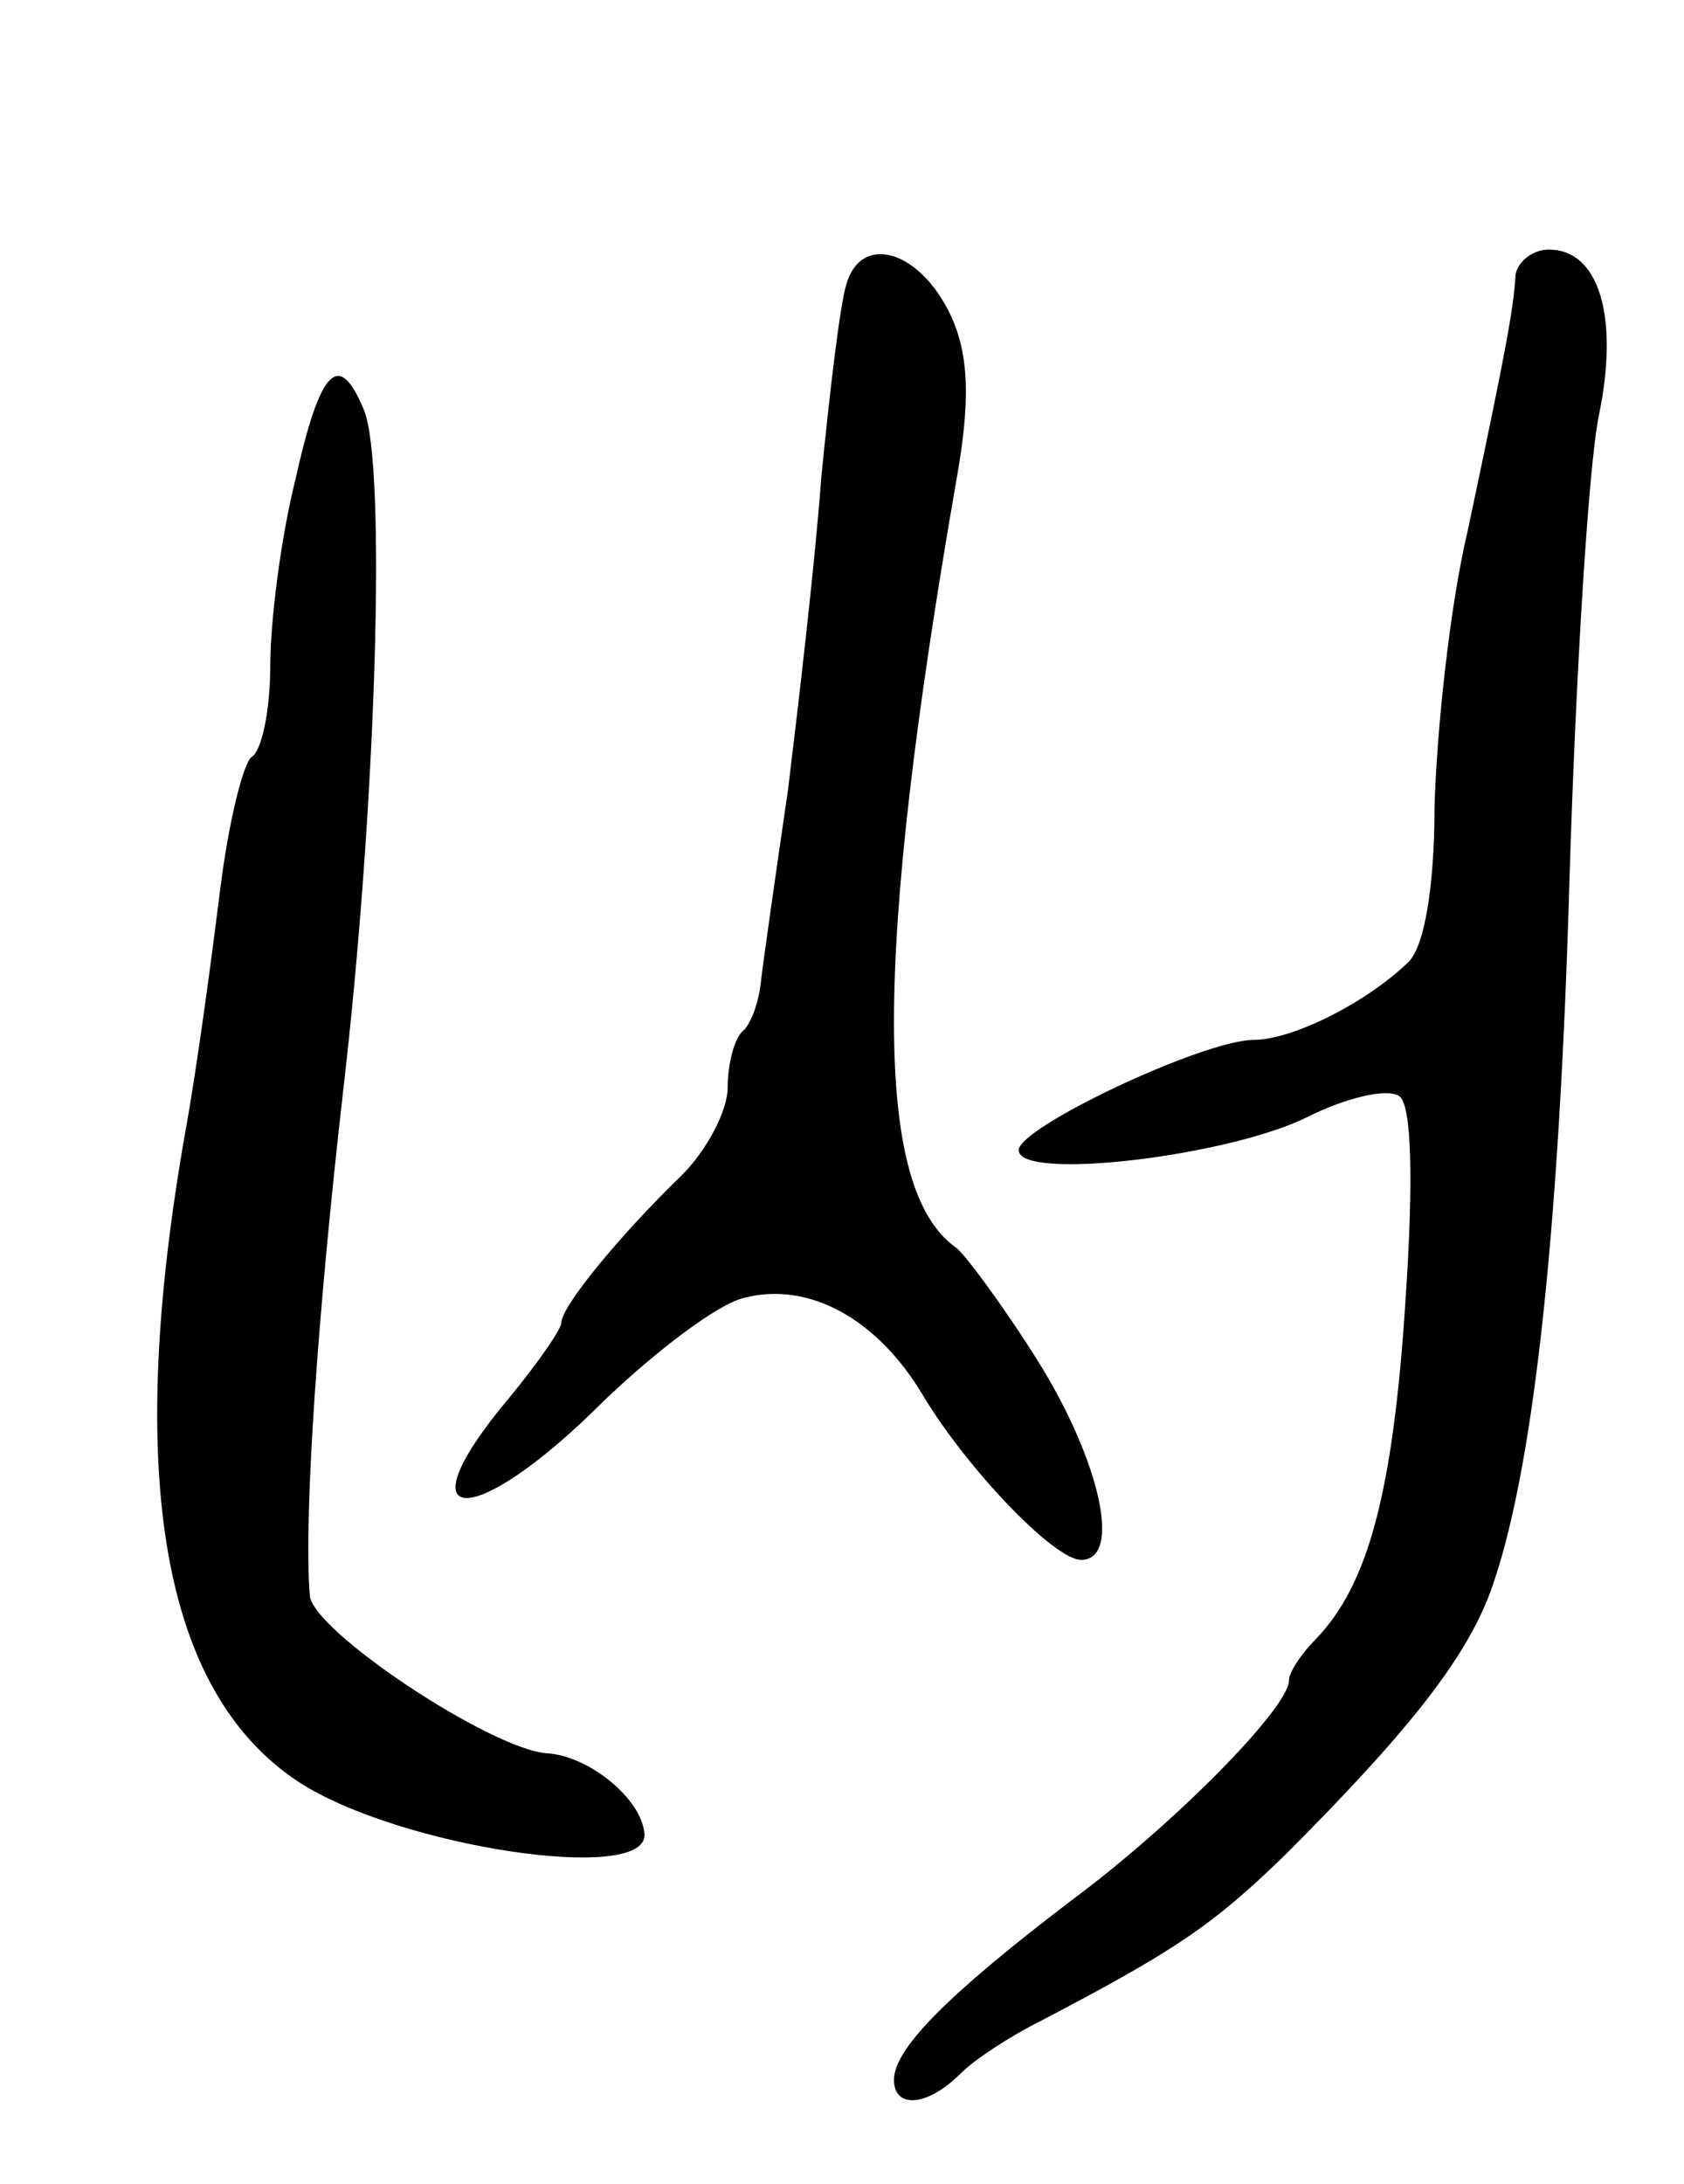 <svg version="1.0" xmlns="http://www.w3.org/2000/svg"
 width="81pt" height="105pt" viewBox="0 0 81 105"
 preserveAspectRatio="xMidYMid meet">
<g transform="translate(0,105) scale(0.1,-0.1)"
fill="#000000" stroke="none">
<path d="M407 913 c-3 -10 -8 -52 -12 -93 -3 -41 -11 -109 -16 -150 -6 -41
-12 -83 -13 -92 -1 -10 -5 -21 -9 -24 -4 -4 -7 -16 -7 -27 0 -11 -10 -30 -22
-42 -29 -28 -58 -63 -58 -71 0 -3 -11 -19 -25 -36 -53 -63 -18 -65 45 -2 25
24 55 47 68 50 31 8 64 -10 86 -47 21 -35 63 -79 76 -79 20 0 9 48 -21 96 -17
27 -35 51 -39 54 -40 28 -40 139 0 369 7 39 6 61 -3 80 -15 31 -43 39 -50 14z"/>
<path d="M729 918 c-1 -17 -5 -38 -23 -123 -9 -38 -15 -98 -16 -133 0 -39 -5
-68 -13 -75 -21 -20 -56 -37 -74 -37 -24 0 -113 -42 -113 -53 0 -15 101 -3
139 16 18 9 38 14 44 10 6 -4 7 -40 3 -99 -6 -92 -18 -136 -43 -162 -7 -7 -13
-16 -13 -20 0 -13 -55 -69 -105 -106 -59 -45 -85 -71 -85 -86 0 -14 16 -13 32
3 7 7 24 18 38 25 65 34 83 46 118 80 58 58 87 94 99 127 20 55 33 168 38 345
3 96 9 195 14 220 10 48 0 80 -24 80 -8 0 -15 -6 -16 -12z"/>
<path d="M142 819 c-7 -28 -12 -68 -12 -89 0 -21 -4 -41 -9 -44 -4 -3 -11 -31
-15 -63 -4 -32 -11 -85 -17 -118 -29 -165 -11 -269 55 -312 48 -31 167 -49
166 -25 -1 17 -27 38 -47 39 -27 2 -113 59 -114 76 -3 39 4 137 16 242 16 137
21 302 10 328 -12 29 -21 20 -33 -34z"/>
</g>
</svg>
